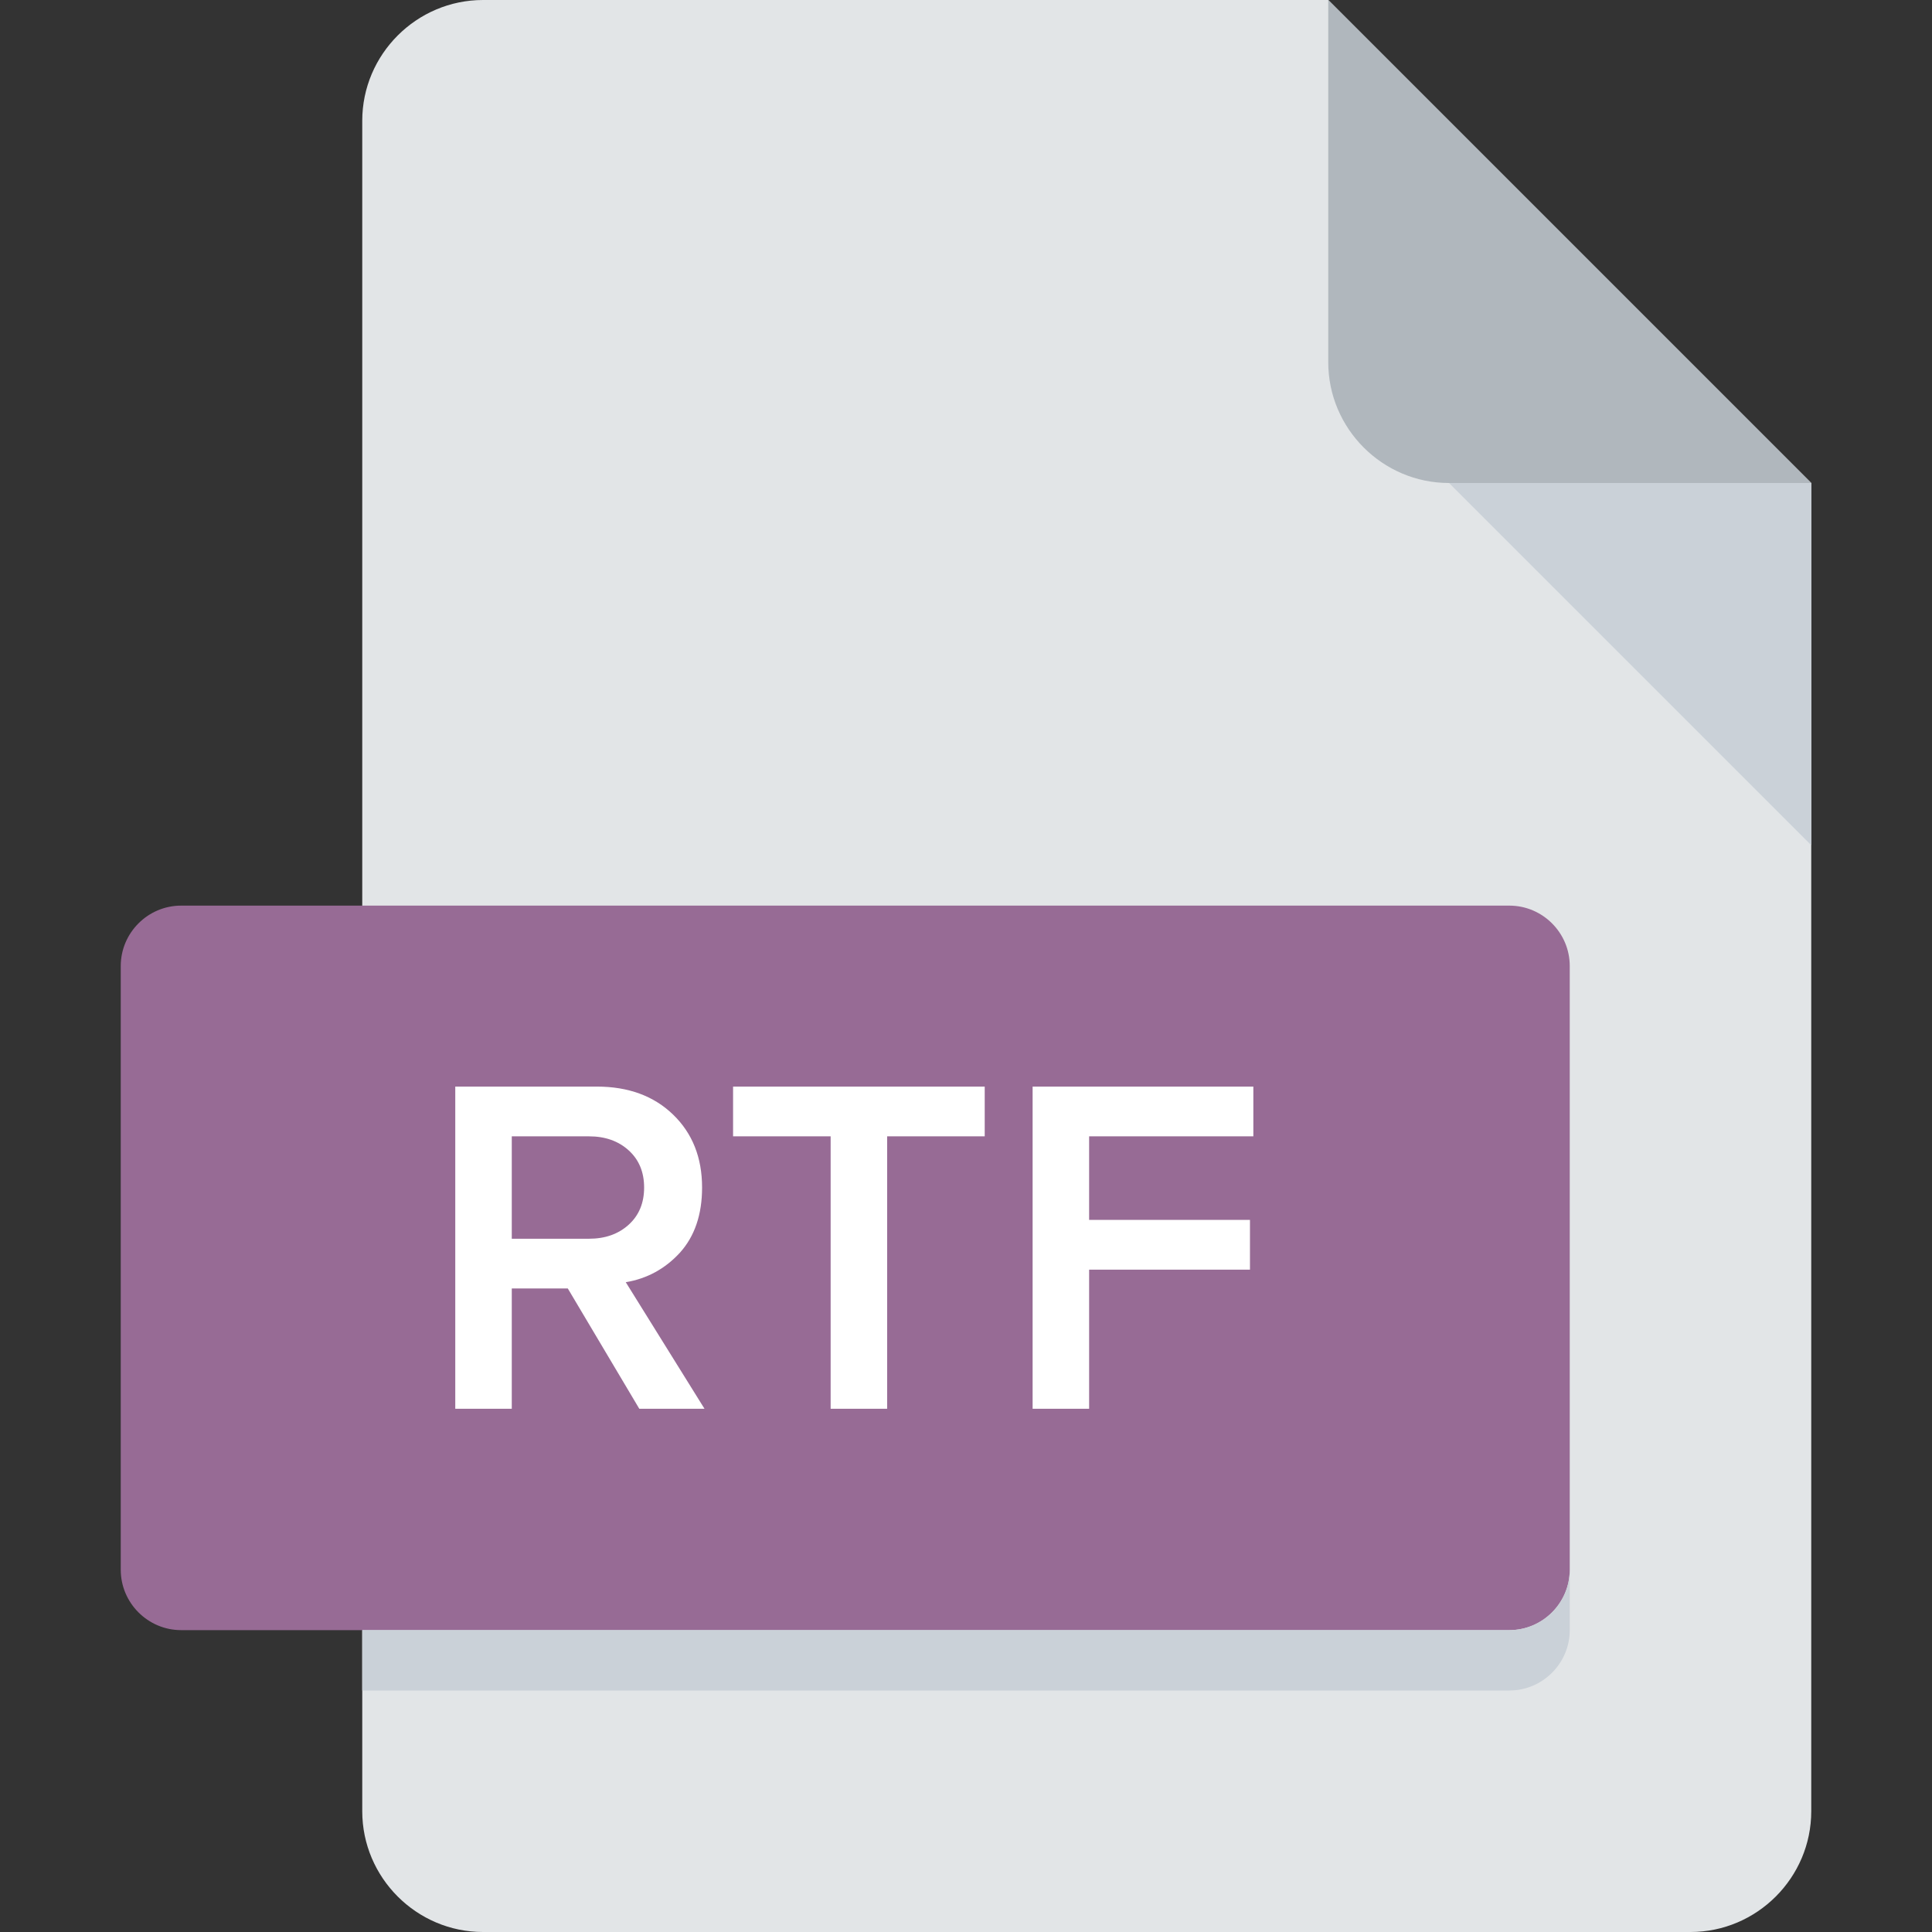 <svg width="48" height="48" viewBox="0 0 48 48" fill="none" xmlns="http://www.w3.org/2000/svg">
<rect x="0" y="0" width="48" height="48" fill="#333333" stroke="none"/>
<path d="M12 0C10.35 0 9 1.35 9 3V45C9 46.65 10.35 48 12 48H42C43.65 48 45 46.65 45 45V12L33 0H12Z" fill="#E2E5E7"/>
<path d="M36 12H45L33 0V9C33 10.65 34.35 12 36 12Z" fill="#B0B7BD"/>
<path d="M45 21L36 12H45V21Z" fill="#CAD1D8"/>
<path d="M39 39C39 39.825 38.325 40.5 37.5 40.5H4.5C3.675 40.5 3 39.825 3 39V24C3 23.175 3.675 22.5 4.5 22.5H37.5C38.325 22.5 39 23.175 39 24V39Z" fill="#976B95"/>
<path d="M37.5 40.5H9V42H37.5C38.325 42 39 41.325 39 40.5V39C39 39.825 38.325 40.5 37.5 40.5Z" fill="#CAD1D8"/>
<path d="M17.503 35H15.883L14.107 32.012H12.715V35H11.311V26.996H14.827C15.611 26.996 16.243 27.228 16.723 27.692C17.203 28.156 17.443 28.76 17.443 29.504C17.443 30.176 17.259 30.716 16.891 31.124C16.523 31.524 16.075 31.768 15.547 31.856L17.503 35ZM14.635 30.776C15.035 30.776 15.363 30.66 15.619 30.428C15.875 30.196 16.003 29.888 16.003 29.504C16.003 29.12 15.875 28.812 15.619 28.58C15.363 28.348 15.035 28.232 14.635 28.232H12.715V30.776H14.635ZM22.041 35H20.637V28.232H18.213V26.996H24.465V28.232H22.041V35ZM27.059 35H25.655V26.996H31.139V28.232H27.059V30.308H31.055V31.544H27.059V35Z" fill="white"/>
</svg>
